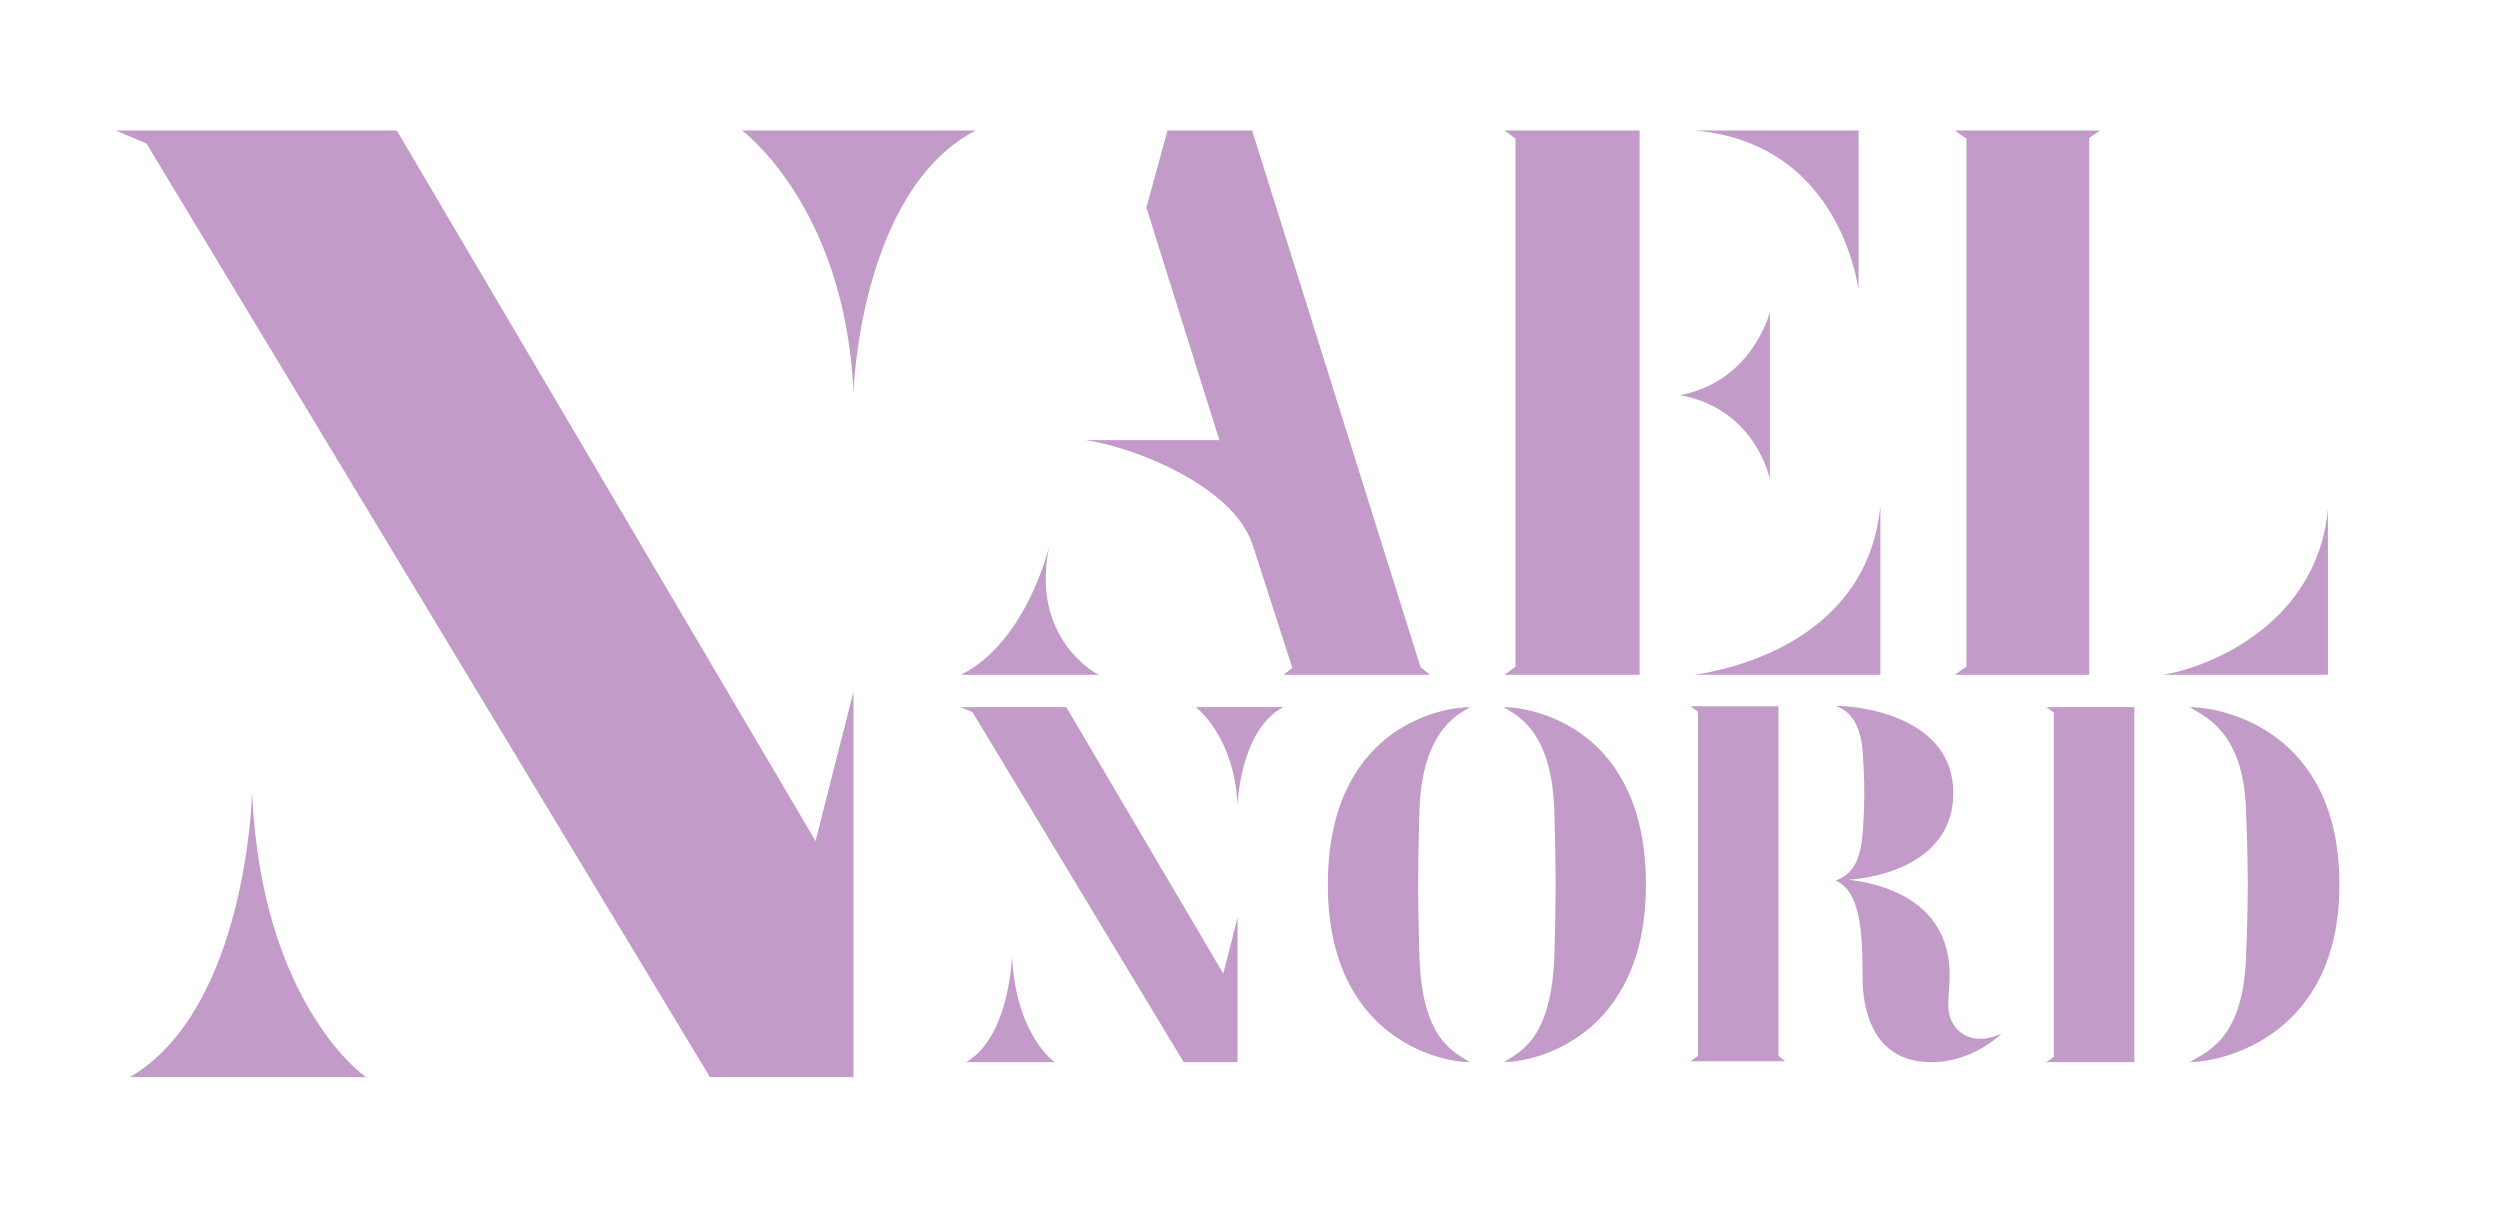 <?xml version="1.0" encoding="UTF-8"?>
<svg width="843px" height="408px" viewBox="0 0 843 408" version="1.1" xmlns="http://www.w3.org/2000/svg" xmlns:xlink="http://www.w3.org/1999/xlink">
    <!-- Generator: Sketch 51.3 (57544) - http://www.bohemiancoding.com/sketch -->
    <title>Blog Header</title>
    <desc>Created with Sketch.</desc>
    <defs></defs>
    <g id="nael-logo-header" stroke="none" stroke-width="1" fill="none" fill-rule="evenodd">
        <path d="M123.4,363.2 L43.8,363.2 C83.4,340 85,267.2 85,267.2 C88.2,339.2 123.4,363.2 123.4,363.2 Z M287.8,363.2 L239.4,363.2 L49.4,48.4 L39,44 L133.8,44 L275,283.6 L287.8,233.2 L287.8,363.2 Z M287.8,132.4 C285,69.6 250.2,44 250.2,44 L329,44 C289.8,64.4 287.8,132.4 287.8,132.4 Z" id="N" fill="#C29BC9"></path>
        <path d="M353.9,183.84 C347,215.81 370.46,227.54 370.46,227.54 L324,227.54 C346.31,216.5 353.9,183.84 353.9,183.84 Z M482.24,227.54 L432.79,227.54 L435.78,225.24 L422.44,183.84 C416,163.83 382.19,150.72 366.09,148.42 L411.17,148.42 L386.56,69.99 L393.69,44 L422.21,44 L479.02,225.01 L482.24,227.54 Z M552.88,44 L552.88,227.54 L507.34,227.54 L511.02,224.78 L511.02,46.76 L507.34,44 L552.88,44 Z M626.71,97.59 C624.87,86.32 615.21,47.68 571.28,44 L626.71,44 L626.71,97.59 Z M571.28,227.54 C584.16,225.7 629.7,215.81 634.07,170.5 L634.07,227.54 L571.28,227.54 Z M596.81,161.76 C596.58,159.92 591.06,137.61 566.45,133.24 C591.06,128.64 596.81,105.18 596.81,105.18 L596.81,161.76 Z M659.17,227.54 L663.08,224.78 L663.08,46.76 L659.17,44 L708.16,44 L704.48,46.53 L704.48,227.54 L659.17,227.54 Z M729.32,227.54 C740.82,225.93 781.07,212.82 784.98,171.65 L784.98,227.54 L729.32,227.54 Z" id="ael" fill="#C29BC9"></path>
        <path d="M355.65,358.15 L325.8,358.15 C340.65,349.45 341.25,322.15 341.25,322.15 C342.45,349.15 355.65,358.15 355.65,358.15 Z M417.3,358.15 L399.15,358.15 L327.9,240.1 L324,238.45 L359.55,238.45 L412.5,328.3 L417.3,309.4 L417.3,358.15 Z M417.3,271.6 C416.25,248.05 403.2,238.45 403.2,238.45 L432.75,238.45 C418.05,246.1 417.3,271.6 417.3,271.6 Z M495.75,238.45 C492.6,240.55 479.55,245.35 478.65,273.25 C478.65,273.25 478.2,286.75 478.2,298.3 C478.2,310.15 478.65,322.75 478.65,322.75 C479.55,351.4 491.1,355 495.6,358.15 C485.4,358.15 447.75,349.9 447.75,298.3 C447.75,245.8 485.4,238.45 495.75,238.45 Z M507,238.45 C517.35,238.45 555,245.8 555,298.3 C555,349.9 517.35,358.15 507.15,358.15 C511.65,355 523.05,351.4 524.1,322.75 C524.1,322.75 524.55,310.15 524.55,298.3 C524.55,286.75 524.1,273.25 524.1,273.25 C523.2,245.35 510.6,240.85 507,238.45 Z M646.95,357.85 C631.8,355.6 628.05,341.05 628.05,329.5 C628.05,313.9 627.3,300.7 619.05,296.95 C622.5,295.3 627.45,293.5 628.2,279.4 C628.2,279.4 628.65,273.25 628.65,267.4 C628.65,261.7 628.2,255.1 628.2,255.1 C627.6,241.3 621.6,239.2 619.05,238 C627,238 658.65,241.6 658.65,267.4 C658.65,290.65 634.05,295.9 623.4,296.65 C629.85,297.4 651.9,300.7 656.55,320.8 C659.25,332.35 654.45,339.55 659.1,346 C663,351.4 669.9,351.1 675,348.4 C673.95,349.6 662.55,360.1 646.95,357.85 Z M570,357.85 L572.55,356.05 L572.55,239.95 L570,238.15 L599.7,238.15 L599.7,356.05 L601.95,357.85 L570,357.85 Z M719.7,238.45 L719.7,358.15 L690,358.15 L692.55,356.35 L692.55,240.25 L690,238.45 L719.7,238.45 Z M738.45,238.45 C748.8,238.45 788.85,245.8 788.85,298.3 C788.85,349.9 748.65,358.15 738.45,358.15 C742.95,355 756.45,351.4 757.35,322.75 C757.35,322.75 757.95,310.15 757.95,298.3 C757.95,286.75 757.35,273.25 757.35,273.25 C756.6,245.35 741.75,241 738.45,238.45 Z" id="nord" fill="#C29BC9"></path>
    </g>
</svg>